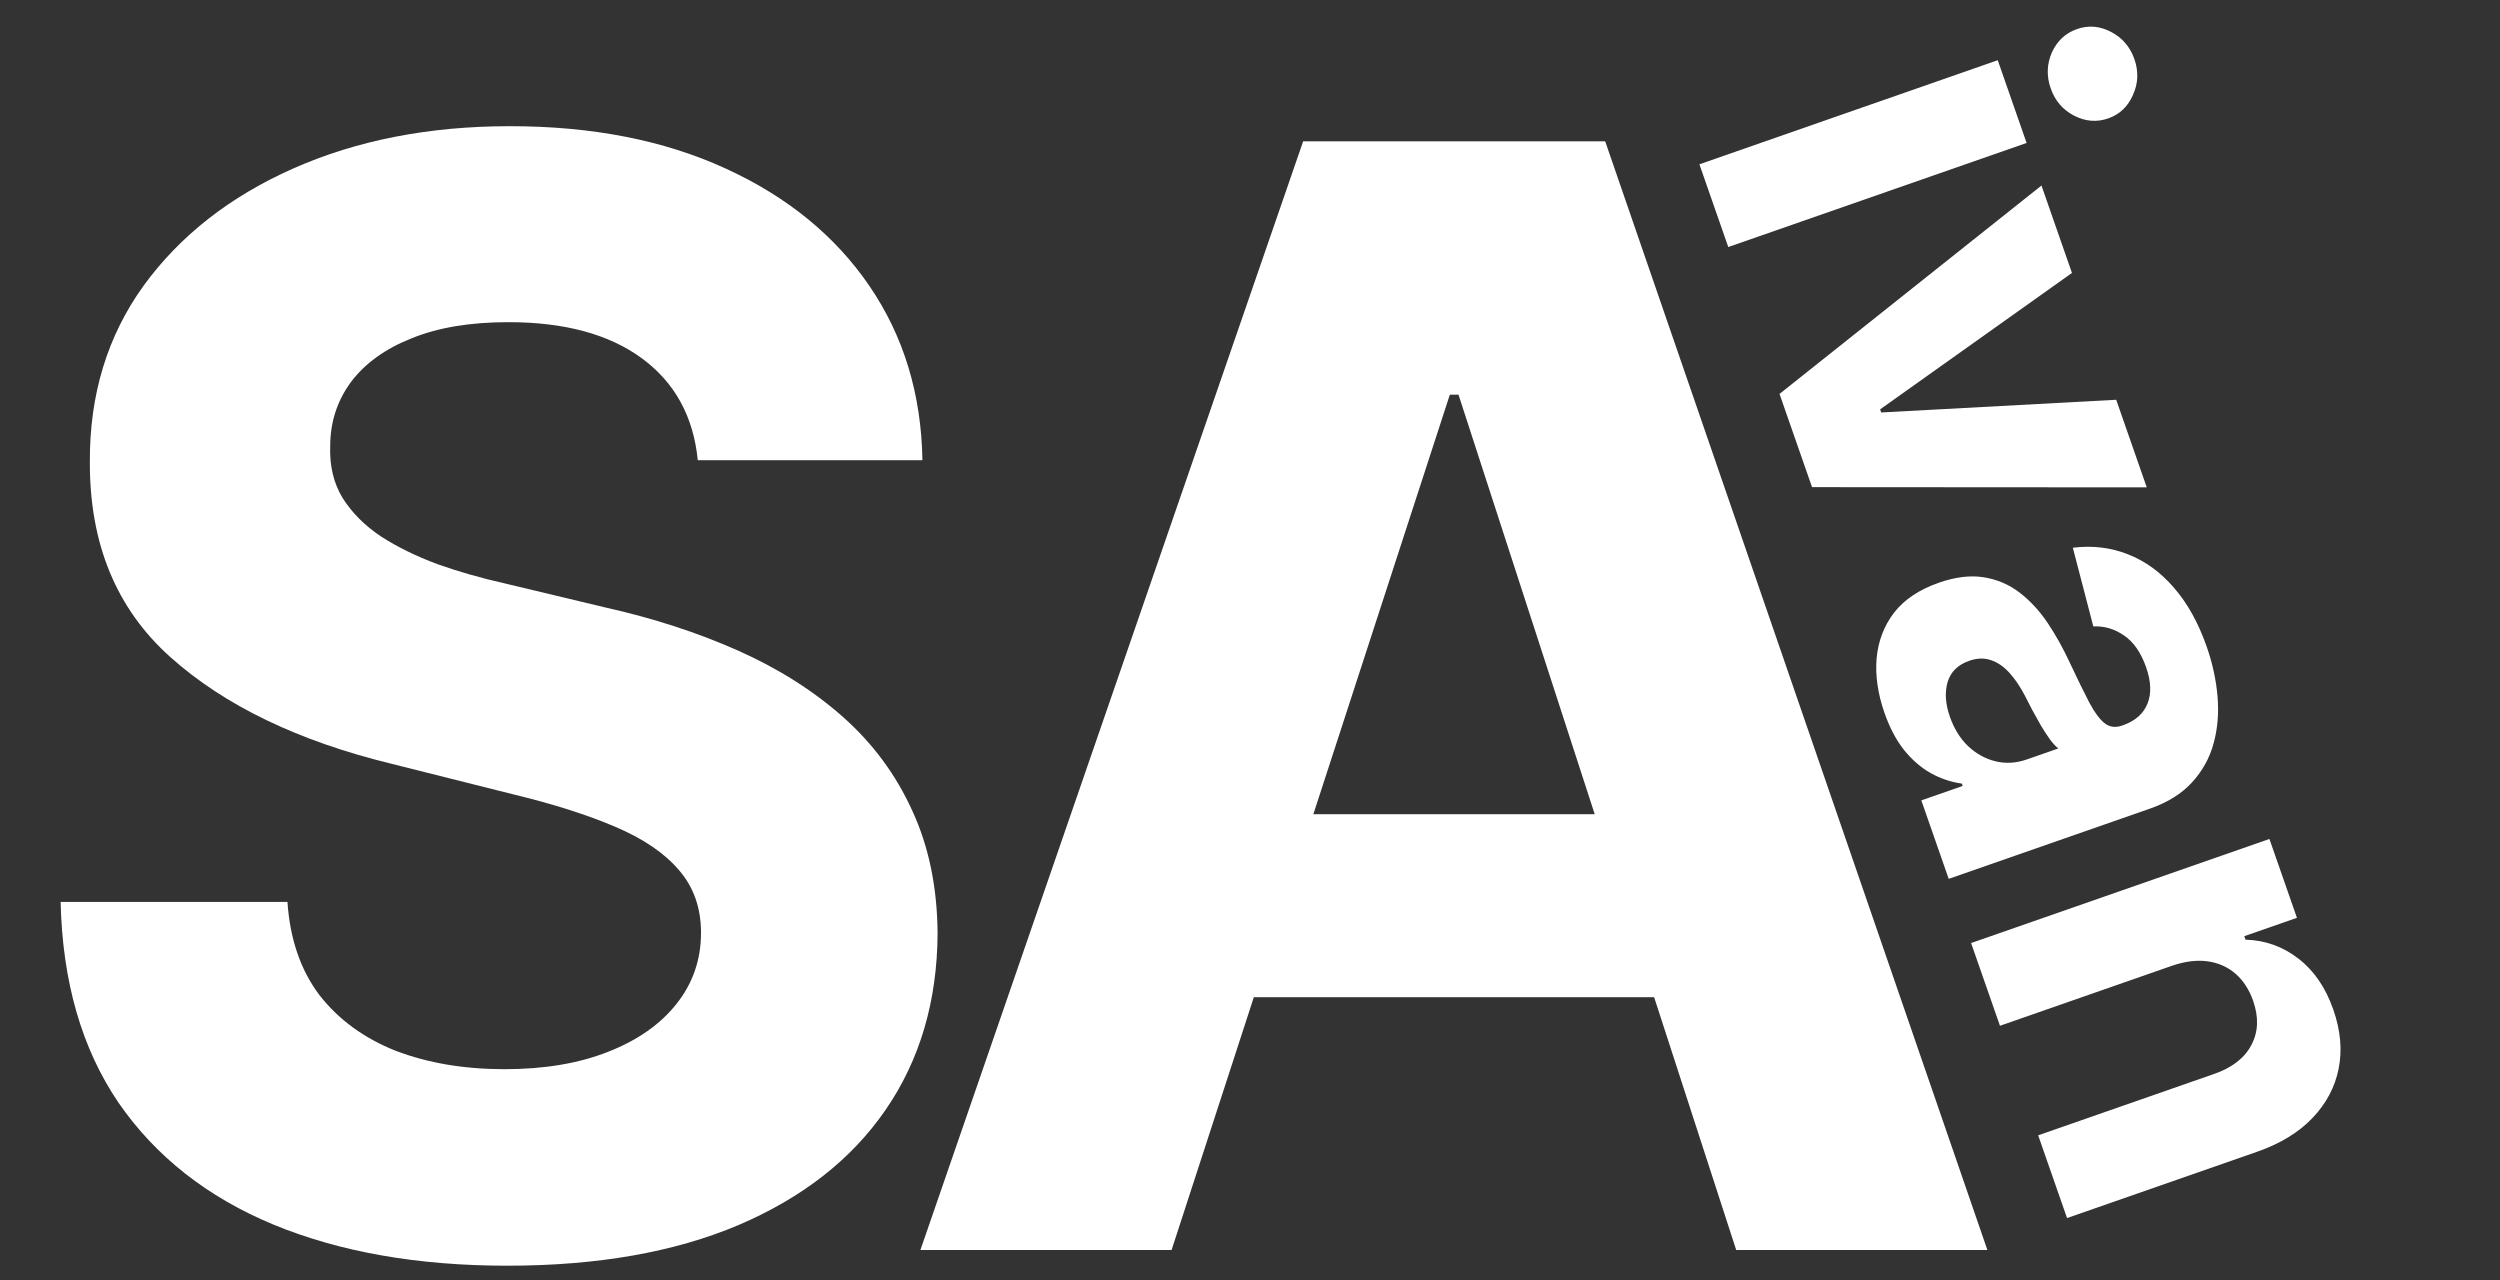 <svg width="164" height="84" viewBox="0 0 164 84" fill="none" xmlns="http://www.w3.org/2000/svg">
<rect x="0" y="0" width="164" height="84" fill="#333333" stroke="none"/>
<path d="M45.774 30.189C45.49 27.324 44.271 25.099 42.117 23.513C39.962 21.927 37.038 21.134 33.345 21.134C30.836 21.134 28.717 21.489 26.989 22.199C25.26 22.885 23.935 23.844 23.011 25.075C22.112 26.306 21.662 27.703 21.662 29.266C21.615 30.568 21.887 31.704 22.479 32.675C23.094 33.645 23.935 34.486 25 35.196C26.065 35.883 27.296 36.486 28.693 37.007C30.09 37.504 31.581 37.93 33.168 38.285L39.702 39.848C42.874 40.558 45.786 41.505 48.438 42.689C51.089 43.873 53.385 45.329 55.327 47.057C57.268 48.785 58.771 50.821 59.837 53.165C60.926 55.508 61.482 58.196 61.506 61.226C61.482 65.677 60.346 69.535 58.097 72.803C55.871 76.046 52.651 78.567 48.438 80.367C44.247 82.142 39.193 83.03 33.274 83.03C27.403 83.03 22.289 82.13 17.933 80.331C13.601 78.532 10.215 75.868 7.777 72.341C5.362 68.79 4.096 64.398 3.977 59.166H18.857C19.022 61.605 19.721 63.641 20.952 65.274C22.206 66.884 23.875 68.103 25.959 68.932C28.066 69.737 30.445 70.139 33.097 70.139C35.701 70.139 37.962 69.76 39.879 69.003C41.821 68.245 43.324 67.192 44.389 65.842C45.455 64.493 45.987 62.942 45.987 61.19C45.987 59.557 45.502 58.184 44.531 57.071C43.584 55.958 42.188 55.011 40.341 54.23C38.518 53.449 36.281 52.739 33.629 52.099L25.71 50.111C19.579 48.619 14.737 46.287 11.186 43.115C7.635 39.943 5.871 35.669 5.895 30.296C5.871 25.892 7.043 22.045 9.411 18.754C11.802 15.463 15.081 12.895 19.247 11.048C23.414 9.202 28.149 8.278 33.452 8.278C38.849 8.278 43.561 9.202 47.585 11.048C51.633 12.895 54.782 15.463 57.031 18.754C59.28 22.045 60.44 25.857 60.511 30.189H45.774Z" fill="white"/>
<path d="M76.856 82H60.379L85.486 9.273H105.301L130.372 82H113.895L95.678 25.892H95.109L76.856 82ZM75.827 53.413H114.747V65.416H75.827V53.413Z" fill="white"/>
<path d="M111.481 10.778L131.052 3.95L132.945 9.378L113.375 16.205L111.481 10.778ZM134.526 5.797C134.244 4.99 134.27 4.204 134.604 3.44C134.949 2.681 135.499 2.17 136.255 1.906C137.003 1.645 137.743 1.706 138.477 2.088C139.222 2.476 139.736 3.074 140.017 3.881C140.299 4.688 140.267 5.47 139.922 6.229C139.588 6.994 139.048 7.506 138.3 7.767C137.544 8.031 136.794 7.968 136.048 7.581C135.315 7.198 134.807 6.603 134.526 5.797ZM140.827 31.971L118.87 31.957L116.736 25.841L133.92 12.171L135.92 17.905L123.336 26.854L123.407 27.058L138.823 26.225L140.827 31.971ZM123.62 46.76C123.185 45.512 123.013 44.323 123.105 43.195C123.206 42.065 123.586 41.065 124.246 40.196C124.917 39.334 125.897 38.677 127.189 38.226C128.276 37.847 129.259 37.728 130.137 37.87C131.015 38.011 131.799 38.347 132.49 38.878C133.18 39.409 133.792 40.072 134.327 40.867C134.864 41.67 135.349 42.54 135.78 43.476C136.296 44.572 136.726 45.451 137.071 46.112C137.425 46.77 137.763 47.219 138.085 47.459C138.407 47.7 138.776 47.747 139.192 47.602L139.268 47.575C140.075 47.294 140.611 46.821 140.875 46.157C141.141 45.502 141.113 44.712 140.79 43.786C140.45 42.809 139.962 42.107 139.327 41.681C138.701 41.251 138.032 41.056 137.322 41.094L135.978 35.932C137.256 35.772 138.459 35.914 139.586 36.36C140.722 36.802 141.729 37.532 142.608 38.55C143.499 39.573 144.216 40.866 144.762 42.429C145.141 43.516 145.377 44.601 145.469 45.684C145.563 46.775 145.478 47.8 145.213 48.76C144.95 49.728 144.477 50.584 143.793 51.328C143.118 52.068 142.198 52.641 141.034 53.047L127.835 57.653L126.039 52.505L128.753 51.558L128.699 51.405C127.978 51.304 127.292 51.072 126.641 50.709C125.999 50.342 125.417 49.835 124.896 49.188C124.383 48.538 123.958 47.729 123.62 46.76ZM127.908 47.008C128.187 47.806 128.59 48.456 129.118 48.958C129.654 49.457 130.254 49.786 130.92 49.945C131.585 50.103 132.261 50.063 132.949 49.823L135.026 49.098C134.856 48.967 134.673 48.769 134.476 48.504C134.29 48.245 134.095 47.946 133.891 47.607C133.696 47.266 133.505 46.923 133.318 46.578C133.14 46.231 132.977 45.916 132.831 45.633C132.515 45.029 132.173 44.524 131.803 44.12C131.433 43.715 131.028 43.442 130.588 43.3C130.156 43.156 129.686 43.172 129.176 43.35C128.437 43.608 127.966 44.072 127.762 44.744C127.569 45.421 127.618 46.175 127.908 47.008ZM142.511 63.344L131.197 67.291L129.304 61.864L148.874 55.036L150.679 60.209L147.226 61.413L147.306 61.643C148.595 61.679 149.749 62.091 150.767 62.879C151.794 63.664 152.561 64.783 153.067 66.236C153.541 67.595 153.658 68.883 153.416 70.102C153.174 71.32 152.598 72.402 151.69 73.348C150.79 74.291 149.579 75.027 148.059 75.558L135.598 79.905L133.704 74.477L145.197 70.468C146.397 70.058 147.225 69.427 147.68 68.573C148.143 67.715 148.185 66.743 147.806 65.656C147.551 64.925 147.168 64.335 146.659 63.884C146.152 63.441 145.542 63.168 144.829 63.064C144.128 62.966 143.355 63.059 142.511 63.344Z" fill="white"/>
</svg>
